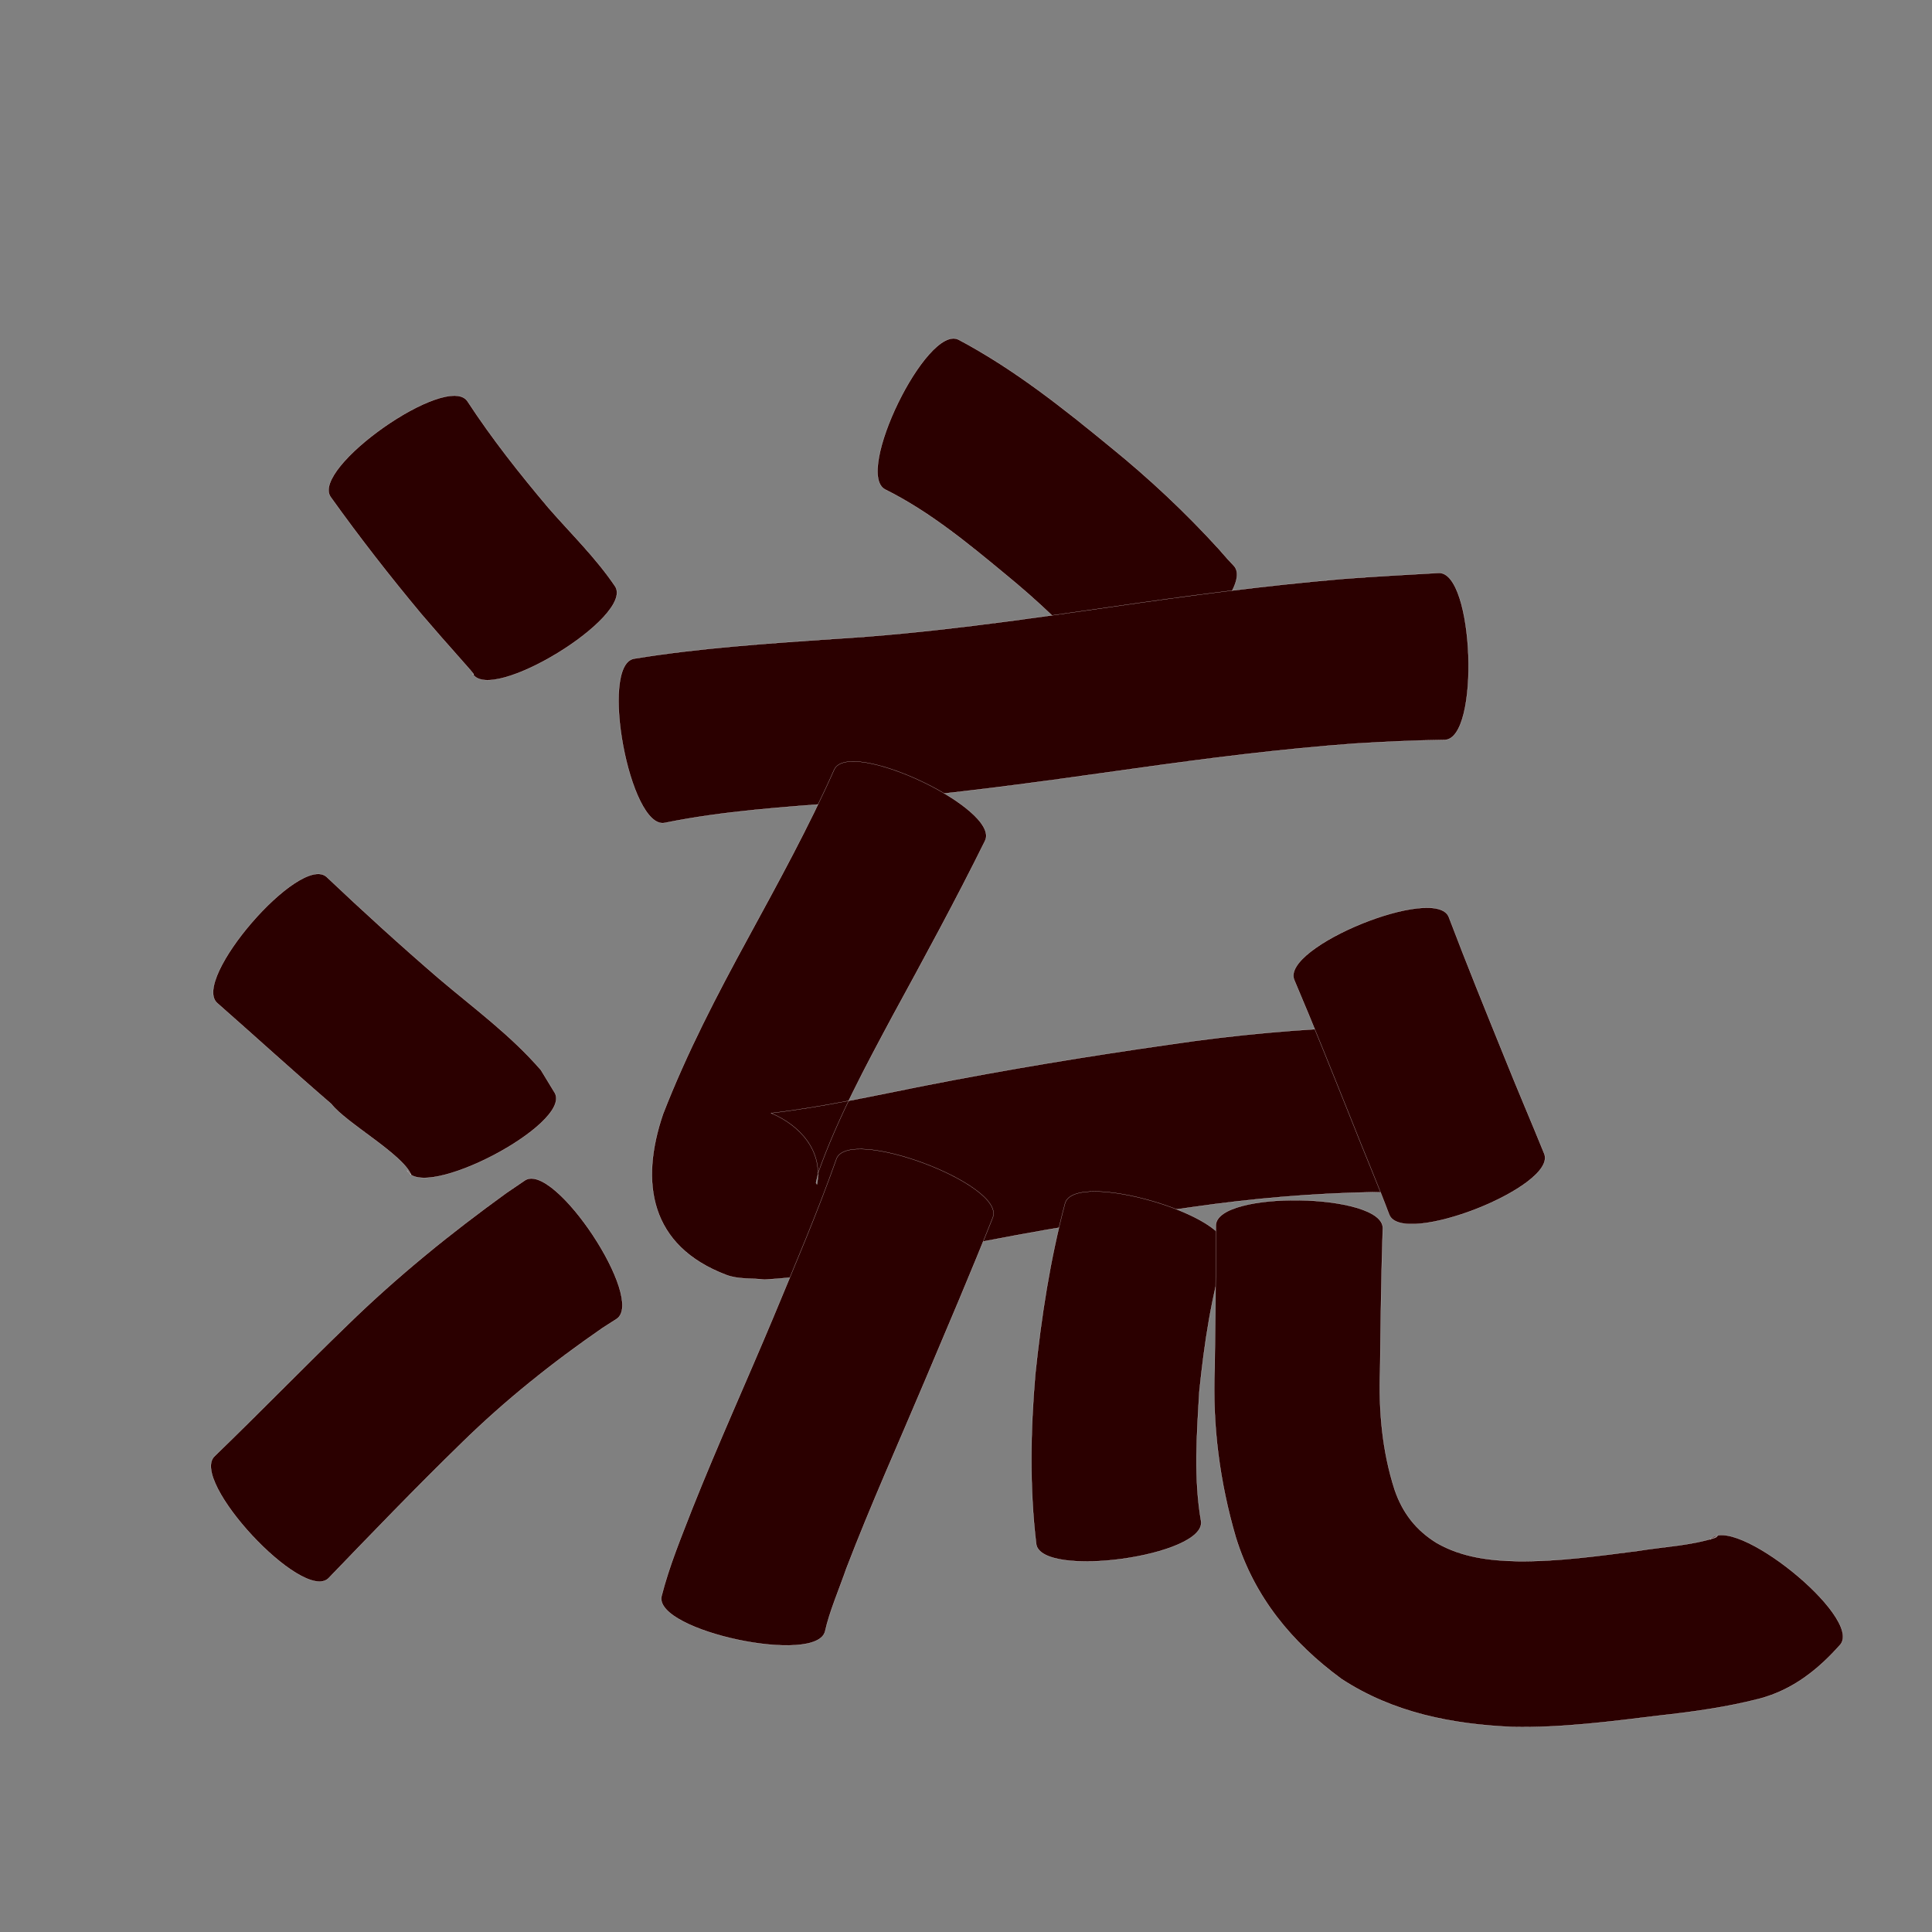 <?xml version="1.0" encoding="utf-8" ?>

<!DOCTYPE svg PUBLIC "-//W3C//DTD SVG 1.1//EN" 
  "http://www.w3.org/Graphics/SVG/1.1/DTD/svg11.dtd">
<svg 
    xmlns="http://www.w3.org/2000/svg"
    xmlns:xlink="http://www.w3.org/1999/xlink"
    xmlns:sodipodi="http://sodipodi.sourceforge.net/DTD/sodipodi-0.dtd"
    xmlns:inkscape="http://www.inkscape.org/namespaces/inkscape"
    width="1024" height="1024" id="U6D41">
<rect width="100%" height="100%" fill="#808080" stroke="none"/>
<path d="m 9463.709,30932.584 c 12.985,19.874 27.697,38.48 42.999,56.597 12.032,13.812 25.142,26.466 35.398,41.684 9.824,16.031 -65.744,62.342 -75.569,46.311 l 0,0 c 2.398,1.925 -3.724,-4.902 -5.771,-7.197 -7.18,-8.051 -14.308,-16.149 -21.306,-24.359 -16.813,-20.147 -32.922,-40.828 -48.194,-62.173 -10.79,-15.367 61.652,-66.23 72.442,-50.863 z" id="path10162" inkscape:connector-curvature="0" style="fill:#2b0000;fill-opacity:1;fill-rule:nonzero;stroke:#f9f9f9;stroke-width:0.1;stroke-miterlimit:4;stroke-dasharray:none" transform="translate(-9216, -30720)"/><path d="m 9389.035,31184.709 c 19.498,18.459 39.337,36.525 59.696,54.028 18.489,15.673 38.034,29.995 53.945,48.372 2.486,4.085 4.972,8.17 7.457,12.255 8.702,16.643 -69.756,57.667 -78.459,41.023 l 0,0 c 0.752,0.769 1.504,1.538 2.256,2.307 -4.606,-11.059 -34.422,-27.411 -42.334,-37.578 -20.369,-17.552 -40.219,-35.674 -60.411,-53.422 -14.21,-12.272 43.641,-79.257 57.85,-66.985 z" id="path10164" inkscape:connector-curvature="0" style="fill:#2b0000;fill-opacity:1;fill-rule:nonzero;stroke:#f9f9f9;stroke-width:0.1;stroke-miterlimit:4;stroke-dasharray:none" transform="translate(-9216, -30720)"/><path d="m 9329.791,31491.745 c 23.691,-22.879 46.638,-46.512 70.328,-69.403 26.314,-25.68 54.842,-48.818 84.636,-70.296 3.141,-2.135 6.281,-4.271 9.422,-6.406 15.576,-10.32 64.227,63.104 48.652,73.425 l 0,0 c -2.465,1.579 -4.929,3.158 -7.394,4.736 -26.531,18.3 -51.717,38.398 -74.762,60.991 -24.076,23.431 -47.354,47.618 -70.651,71.816 -13.76,12.777 -73.99,-52.087 -60.231,-64.863 z" id="path10166" inkscape:connector-curvature="0" style="fill:#2b0000;fill-opacity:1;fill-rule:nonzero;stroke:#f9f9f9;stroke-width:0.1;stroke-miterlimit:4;stroke-dasharray:none" transform="translate(-9216, -30720)"/><path d="m 9724.005,30899.995 c 29.2,15.475 55.108,36.037 80.545,56.922 20.514,16.621 39.76,34.673 57.529,54.187 6.013,6.843 3.328,3.917 7.97,8.857 12.544,13.992 -53.412,73.127 -65.956,59.135 l 0,0 c -5.308,-6.116 -2.686,-3.036 -7.864,-9.239 -14.371,-16.545 -30.345,-31.545 -47.302,-45.431 -20.018,-16.56 -40.263,-33.273 -63.653,-44.928 -16.865,-8.216 21.867,-87.719 38.732,-79.503 z" id="path10168" inkscape:connector-curvature="0" style="fill:#2b0000;fill-opacity:1;fill-rule:nonzero;stroke:#f9f9f9;stroke-width:0.1;stroke-miterlimit:4;stroke-dasharray:none" transform="translate(-9216, -30720)"/><path d="m 9551.983,31069.119 c 34.83,-5.697 70.081,-7.983 105.251,-10.437 49.527,-2.897 98.644,-9.956 147.71,-16.988 40.759,-5.952 81.608,-11.333 122.655,-14.842 16.972,-1.316 33.975,-2.206 50.97,-3.18 18.772,-0.687 22.012,87.807 3.24,88.494 l 0,0 c -15.77,0.184 -31.541,0.972 -47.281,1.896 -39.309,2.857 -78.419,7.822 -117.439,13.312 -51.013,7.152 -102.047,14.498 -153.483,17.916 -31.879,2.469 -63.962,4.462 -95.353,10.868 -18.464,3.451 -34.733,-83.588 -16.269,-87.039 z" id="path10170" inkscape:connector-curvature="0" style="fill:#2b0000;fill-opacity:1;fill-rule:nonzero;stroke:#f9f9f9;stroke-width:0.1;stroke-miterlimit:4;stroke-dasharray:none" transform="translate(-9216, -30720)"/><path d="m 9738.147,31165.561 c -15.535,31.428 -32.309,62.209 -49.09,92.982 -14.41,26.926 -29.037,53.946 -39.309,82.778 -0.42,1.862 -0.839,3.723 -1.259,5.585 0.185,0.256 0.5,1.079 0.556,0.768 3.233,-17.677 -9.043,-31.253 -24.362,-37.697 27.417,-3.197 54.41,-9.238 81.465,-14.578 43.046,-8.46 86.341,-15.588 129.768,-21.776 34.835,-5.179 69.894,-8.336 105.083,-9.455 17.59,-0.57 35.143,-0 52.548,2.608 18.511,3.211 3.374,90.471 -15.137,87.26 l 0,0 c -11.418,-2.894 -23.488,-1.714 -35.127,-2.162 -31.893,0.617 -63.67,3.34 -95.25,7.895 -41.763,5.795 -83.396,12.582 -124.721,20.98 -33.782,6.924 -67.549,15.534 -102.082,17.458 -6.752,-0.818 -13.896,-0.04 -20.256,-2.454 -40.66,-15.405 -45.912,-49.064 -33.543,-85.311 12.551,-32.323 28.558,-63.111 45.156,-93.521 15.917,-29.295 32.017,-58.55 45.57,-89.04 7.993,-16.968 87.979,20.712 79.986,37.68 z" id="path10172" inkscape:connector-curvature="0" style="fill:#2b0000;fill-opacity:1;fill-rule:nonzero;stroke:#f9f9f9;stroke-width:0.1;stroke-miterlimit:4;stroke-dasharray:none" transform="translate(-9216, -30720)"/><path d="m 9983.885,31206.01 c 9.506,25.027 19.587,49.834 29.648,74.642 6.821,17.027 14.079,33.873 20.972,50.869 6.841,17.437 -75.355,49.686 -82.196,32.25 l 0,0 c -6.364,-16.905 -13.49,-33.514 -20.095,-50.325 -9.931,-24.766 -19.809,-49.556 -30.26,-74.108 -7.07,-17.38 74.861,-50.708 81.931,-33.328 z" id="path10174" inkscape:connector-curvature="0" style="fill:#2b0000;fill-opacity:1;fill-rule:nonzero;stroke:#f9f9f9;stroke-width:0.1;stroke-miterlimit:4;stroke-dasharray:none" transform="translate(-9216, -30720)"/><path d="m 9742.23,31365.236 c -11.553,29.146 -23.928,57.953 -36.114,86.837 -13.937,33.007 -28.65,65.681 -41.487,99.14 -3.663,10.598 -9.13,23.358 -11.27,33.254 -3.898,18.402 -90.648,0.03 -86.75,-18.374 l 0,0 c 4.065,-16.078 10.459,-31.357 16.443,-46.802 13.506,-33.917 28.604,-67.153 42.7,-100.824 11.572,-27.917 23.509,-55.715 33.564,-84.227 6.575,-17.588 89.489,13.408 82.914,30.996 z" id="path10176" inkscape:connector-curvature="0" style="fill:#2b0000;fill-opacity:1;fill-rule:nonzero;stroke:#f9f9f9;stroke-width:0.1;stroke-miterlimit:4;stroke-dasharray:none" transform="translate(-9216, -30720)"/><path d="m 9865.487,31382.604 c -7.463,24.332 -11.207,49.553 -13.799,74.804 -1.367,22.857 -3.043,46.19 0.913,68.891 2.552,18.539 -84.842,30.568 -87.394,12.029 l 0,0 c -3.563,-29.859 -3.035,-60.006 -0.48,-89.944 3.197,-30.539 7.853,-60.921 15.782,-90.633 5.272,-18.026 90.25,6.826 84.978,24.853 z" id="path10178" inkscape:connector-curvature="0" style="fill:#2b0000;fill-opacity:1;fill-rule:nonzero;stroke:#f9f9f9;stroke-width:0.1;stroke-miterlimit:4;stroke-dasharray:none" transform="translate(-9216, -30720)"/><path d="m 9948.912,31370.995 c -0.825,24.967 -1.125,49.95 -1.425,74.928 -0.795,21.628 1.052,42.955 7.674,63.571 4.206,12.411 11.437,21.641 22.475,28.396 13.332,7.576 28.111,9.323 43.145,9.608 21.316,0.185 42.474,-2.808 63.565,-5.523 13.586,-2.203 27.72,-2.778 40.913,-6.989 3.512,-2.518 -2.368,0.657 -2.887,1.071 11.786,-14.658 80.887,40.901 69.101,55.559 l 0,0 c -11.803,13.339 -25.262,24.025 -42.85,28.722 -17.49,4.516 -35.372,6.993 -53.316,8.958 -25.75,3.151 -51.582,6.543 -77.587,6.016 -32.138,-1.4 -63.301,-7.504 -90.695,-25.416 -26.299,-19.309 -46.13,-43.286 -55.974,-74.931 -8.593,-29.364 -12.523,-59.39 -11.254,-90.05 0.277,-25.135 0.75,-50.27 0.634,-75.407 0.315,-18.77 88.796,-17.283 88.481,1.487 z" id="path10180" inkscape:connector-curvature="0" style="fill:#2b0000;fill-opacity:1;fill-rule:nonzero;stroke:#f9f9f9;stroke-width:0.1;stroke-miterlimit:4;stroke-dasharray:none" transform="translate(-9216, -30720)"/></svg>